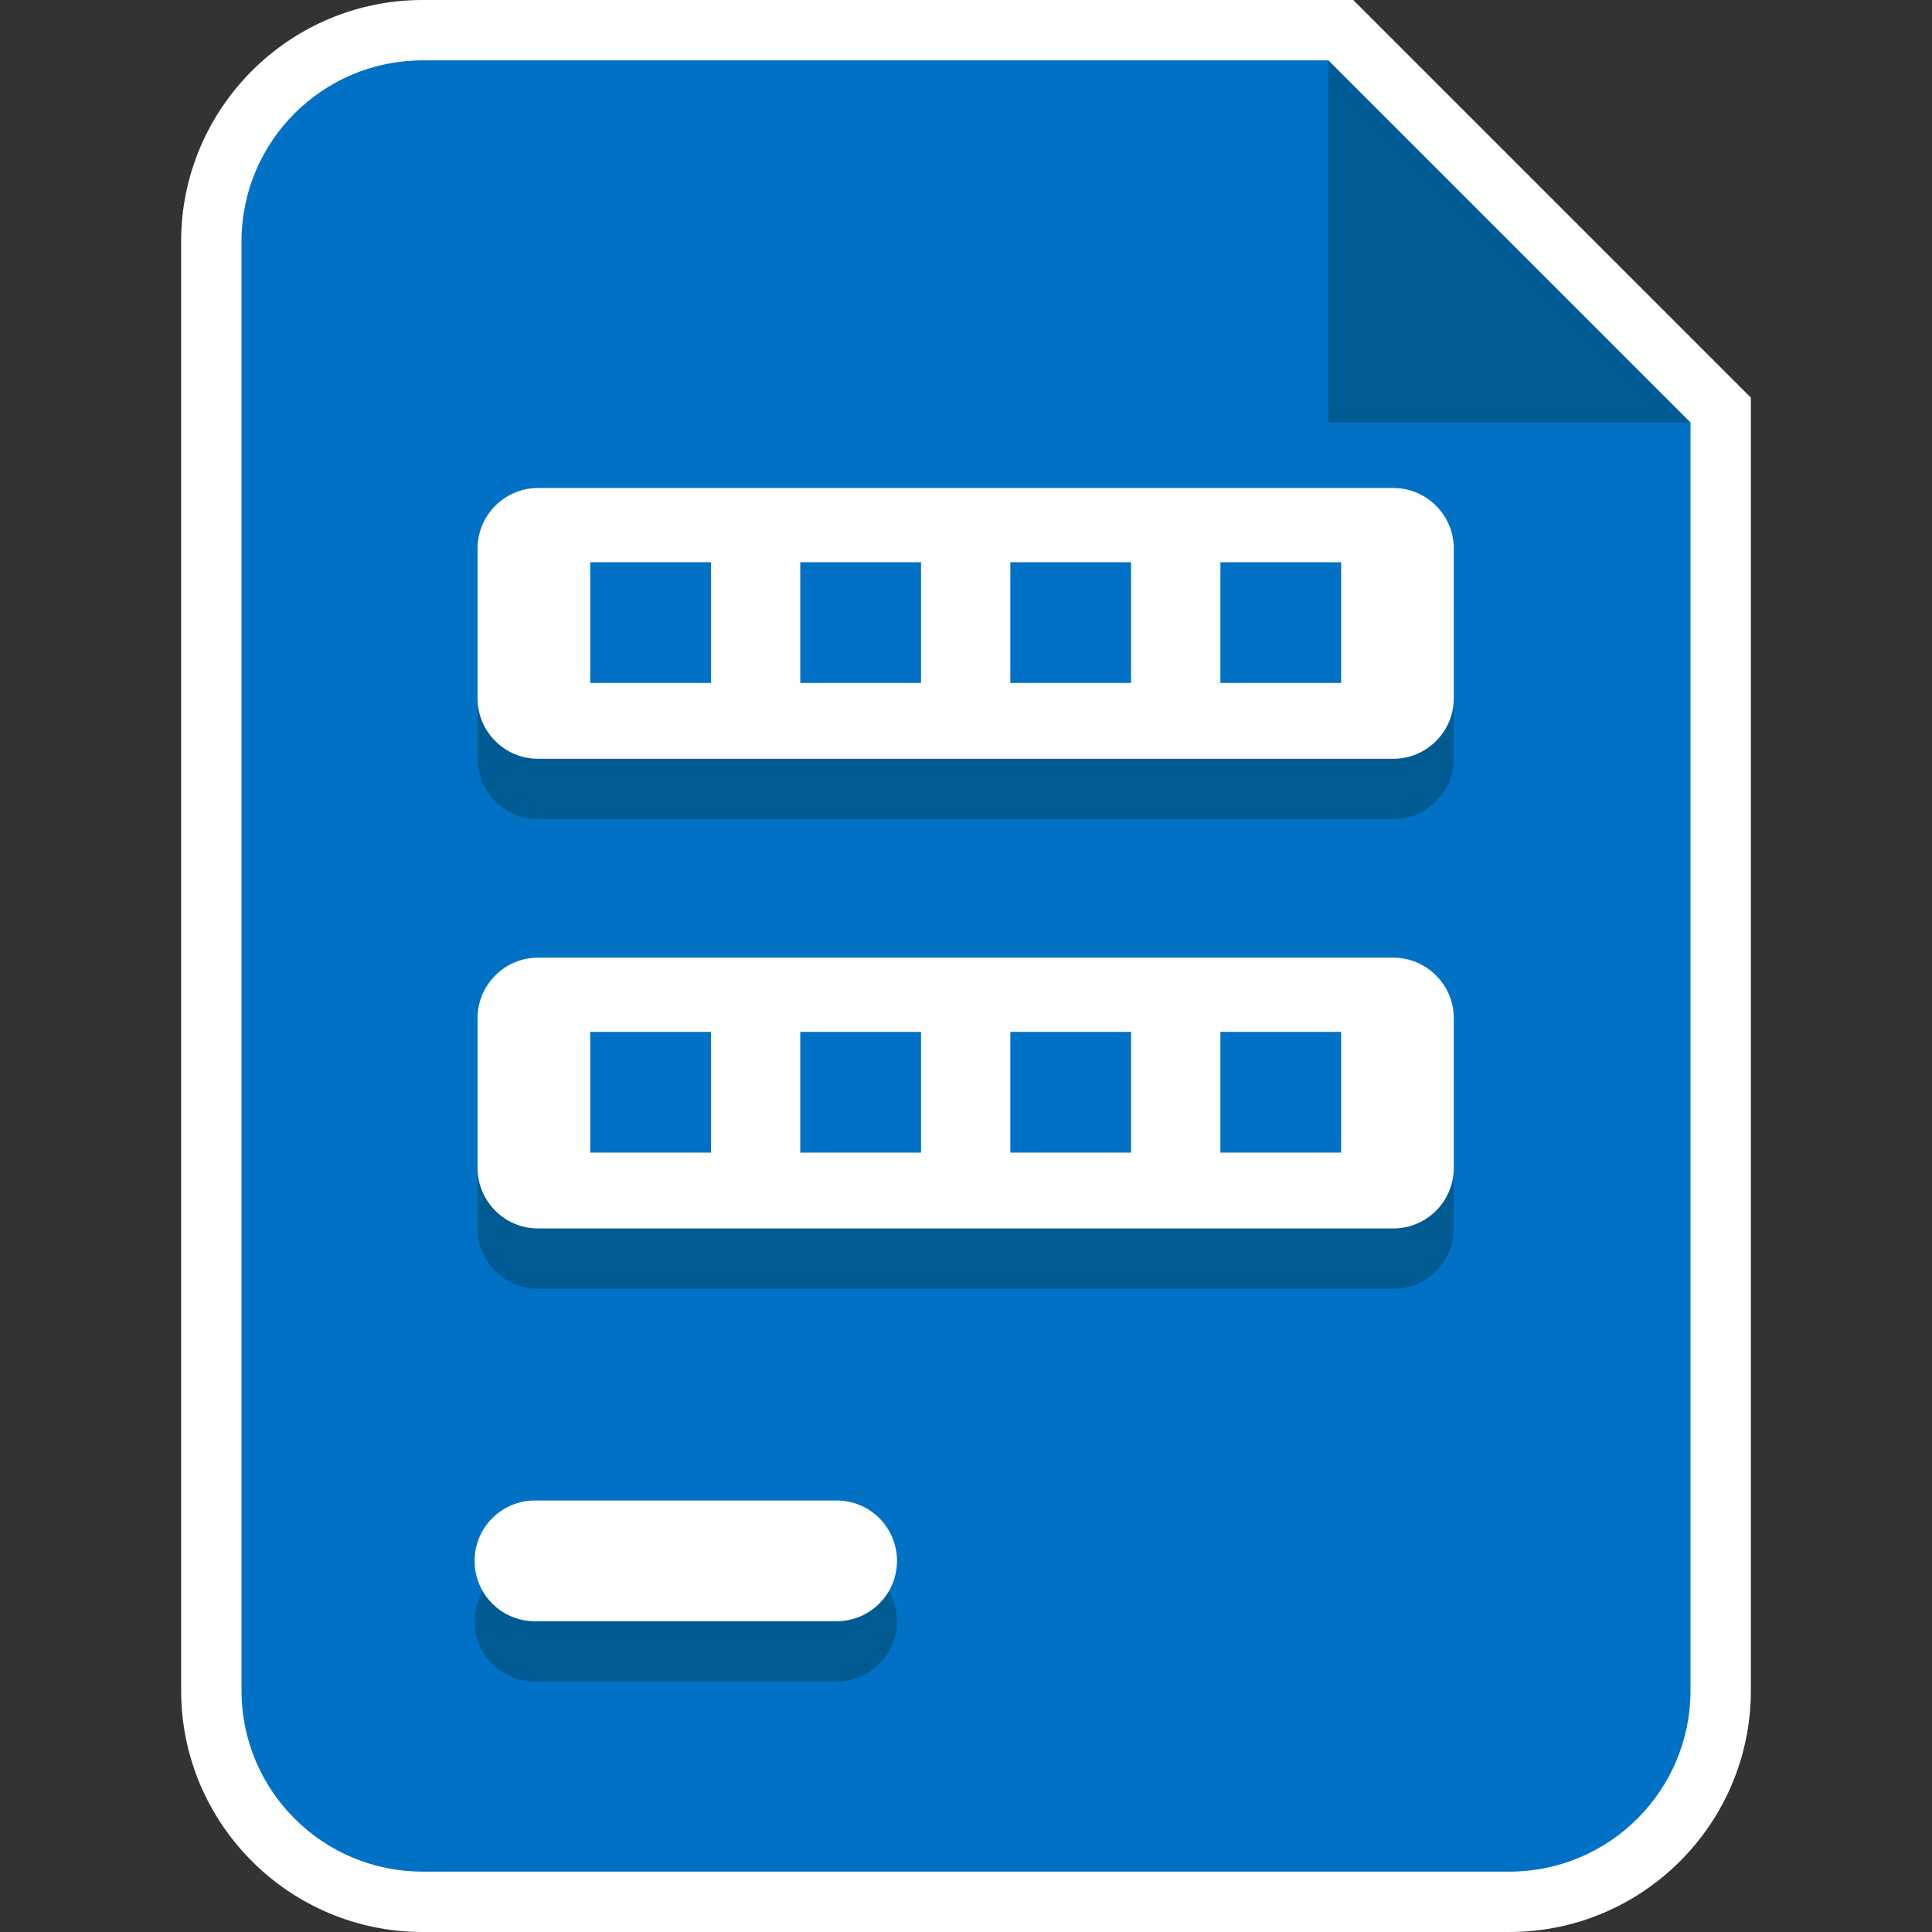 <?xml version="1.0" encoding="utf-8"?>
<!-- Generator: Adobe Illustrator 19.1.0, SVG Export Plug-In . SVG Version: 6.00 Build 0)  -->
<svg version="1.1" xmlns="http://www.w3.org/2000/svg" xmlns:xlink="http://www.w3.org/1999/xlink" x="0px" y="0px"
	 viewBox="0 0 32 32" enable-background="new 0 0 32 32" xml:space="preserve">
<rect x="0" y="0" width="32" height="32" fill="#333333" stroke="none"/>
<g id="Layer_2">
</g>
<g id="Layer_1">
	<g>
		<g>
			<g>
				<g>
					<path fill="#0071C5" d="M7,31.5c-1.93,0-3.5-1.57-3.5-3.5V4c0-1.93,1.57-3.5,3.5-3.5h15.207L28.5,6.793V28
						c0,1.93-1.57,3.5-3.5,3.5H7z"/>
					<path fill="#FFFFFF" d="M22,1l6,6v21c0,1.657-1.343,3-3,3H7c-1.657,0-3-1.343-3-3V4c0-1.657,1.343-3,3-3H22 M22.414,0H22H7
						C4.794,0,3,1.794,3,4v24c0,2.206,1.794,4,4,4h18c2.206,0,4-1.794,4-4V7V6.586l-0.293-0.293l-6-6L22.414,0L22.414,0z"/>
				</g>
			</g>
			<polygon fill="#005B93" points="22,1 22,7 28,7 			"/>
		</g>
	</g>
</g>
<g id="Layer_3">
	<g>
		<path fill="#005B93" d="M23.079,13.568H8.91c-0.55,0-1-0.45-1-1v-2.485c0-0.55,0.45-1,1-1h14.169c0.55,0,1,0.45,1,1v2.485
			C24.079,13.118,23.629,13.568,23.079,13.568z"/>
	</g>
	<g>
		<path fill="#005B93" d="M23.079,21.347H8.91c-0.55,0-1-0.45-1-1v-2.485c0-0.55,0.45-1,1-1h14.169c0.55,0,1,0.45,1,1v2.485
			C24.079,20.897,23.629,21.347,23.079,21.347z"/>
	</g>
	<g>
		<path fill="#005B93" d="M13.856,27.853H8.861c-0.553,0-1-0.447-1-1s0.447-1,1-1h4.996c0.553,0,1,0.447,1,1
			S14.409,27.853,13.856,27.853z"/>
		<path fill="#FFFFFF" d="M13.856,26.853H8.861c-0.553,0-1-0.447-1-1s0.447-1,1-1h4.996c0.553,0,1,0.447,1,1
			S14.409,26.853,13.856,26.853z"/>
	</g>
	<g>
		<path fill="#FFFFFF" d="M23.079,12.568H8.91c-0.55,0-1-0.45-1-1V9.083c0-0.55,0.45-1,1-1h14.169c0.55,0,1,0.45,1,1v2.485
			C24.079,12.118,23.629,12.568,23.079,12.568z"/>
	</g>
	<g>
		<path fill="#FFFFFF" d="M23.079,20.347H8.91c-0.55,0-1-0.45-1-1v-2.485c0-0.55,0.45-1,1-1h14.169c0.55,0,1,0.45,1,1v2.485
			C24.079,19.897,23.629,20.347,23.079,20.347z"/>
	</g>
</g>
<g id="Layer_4">
</g>
<g id="Layer_5">
	<g>
		<rect x="9.776" y="9.312" fill="#0071C5" width="2" height="2"/>
		<rect x="13.255" y="9.312" fill="#0071C5" width="2" height="2"/>
		<rect x="16.734" y="9.312" fill="#0071C5" width="2" height="2"/>
		<rect x="20.214" y="9.312" fill="#0071C5" width="2" height="2"/>
	</g>
	<g>
		<rect x="9.776" y="17.091" fill="#0071C5" width="2" height="2"/>
		<rect x="13.255" y="17.091" fill="#0071C5" width="2" height="2"/>
		<rect x="16.734" y="17.091" fill="#0071C5" width="2" height="2"/>
		<rect x="20.214" y="17.091" fill="#0071C5" width="2" height="2"/>
	</g>
</g>
<g id="Layer_7">
</g>
</svg>
